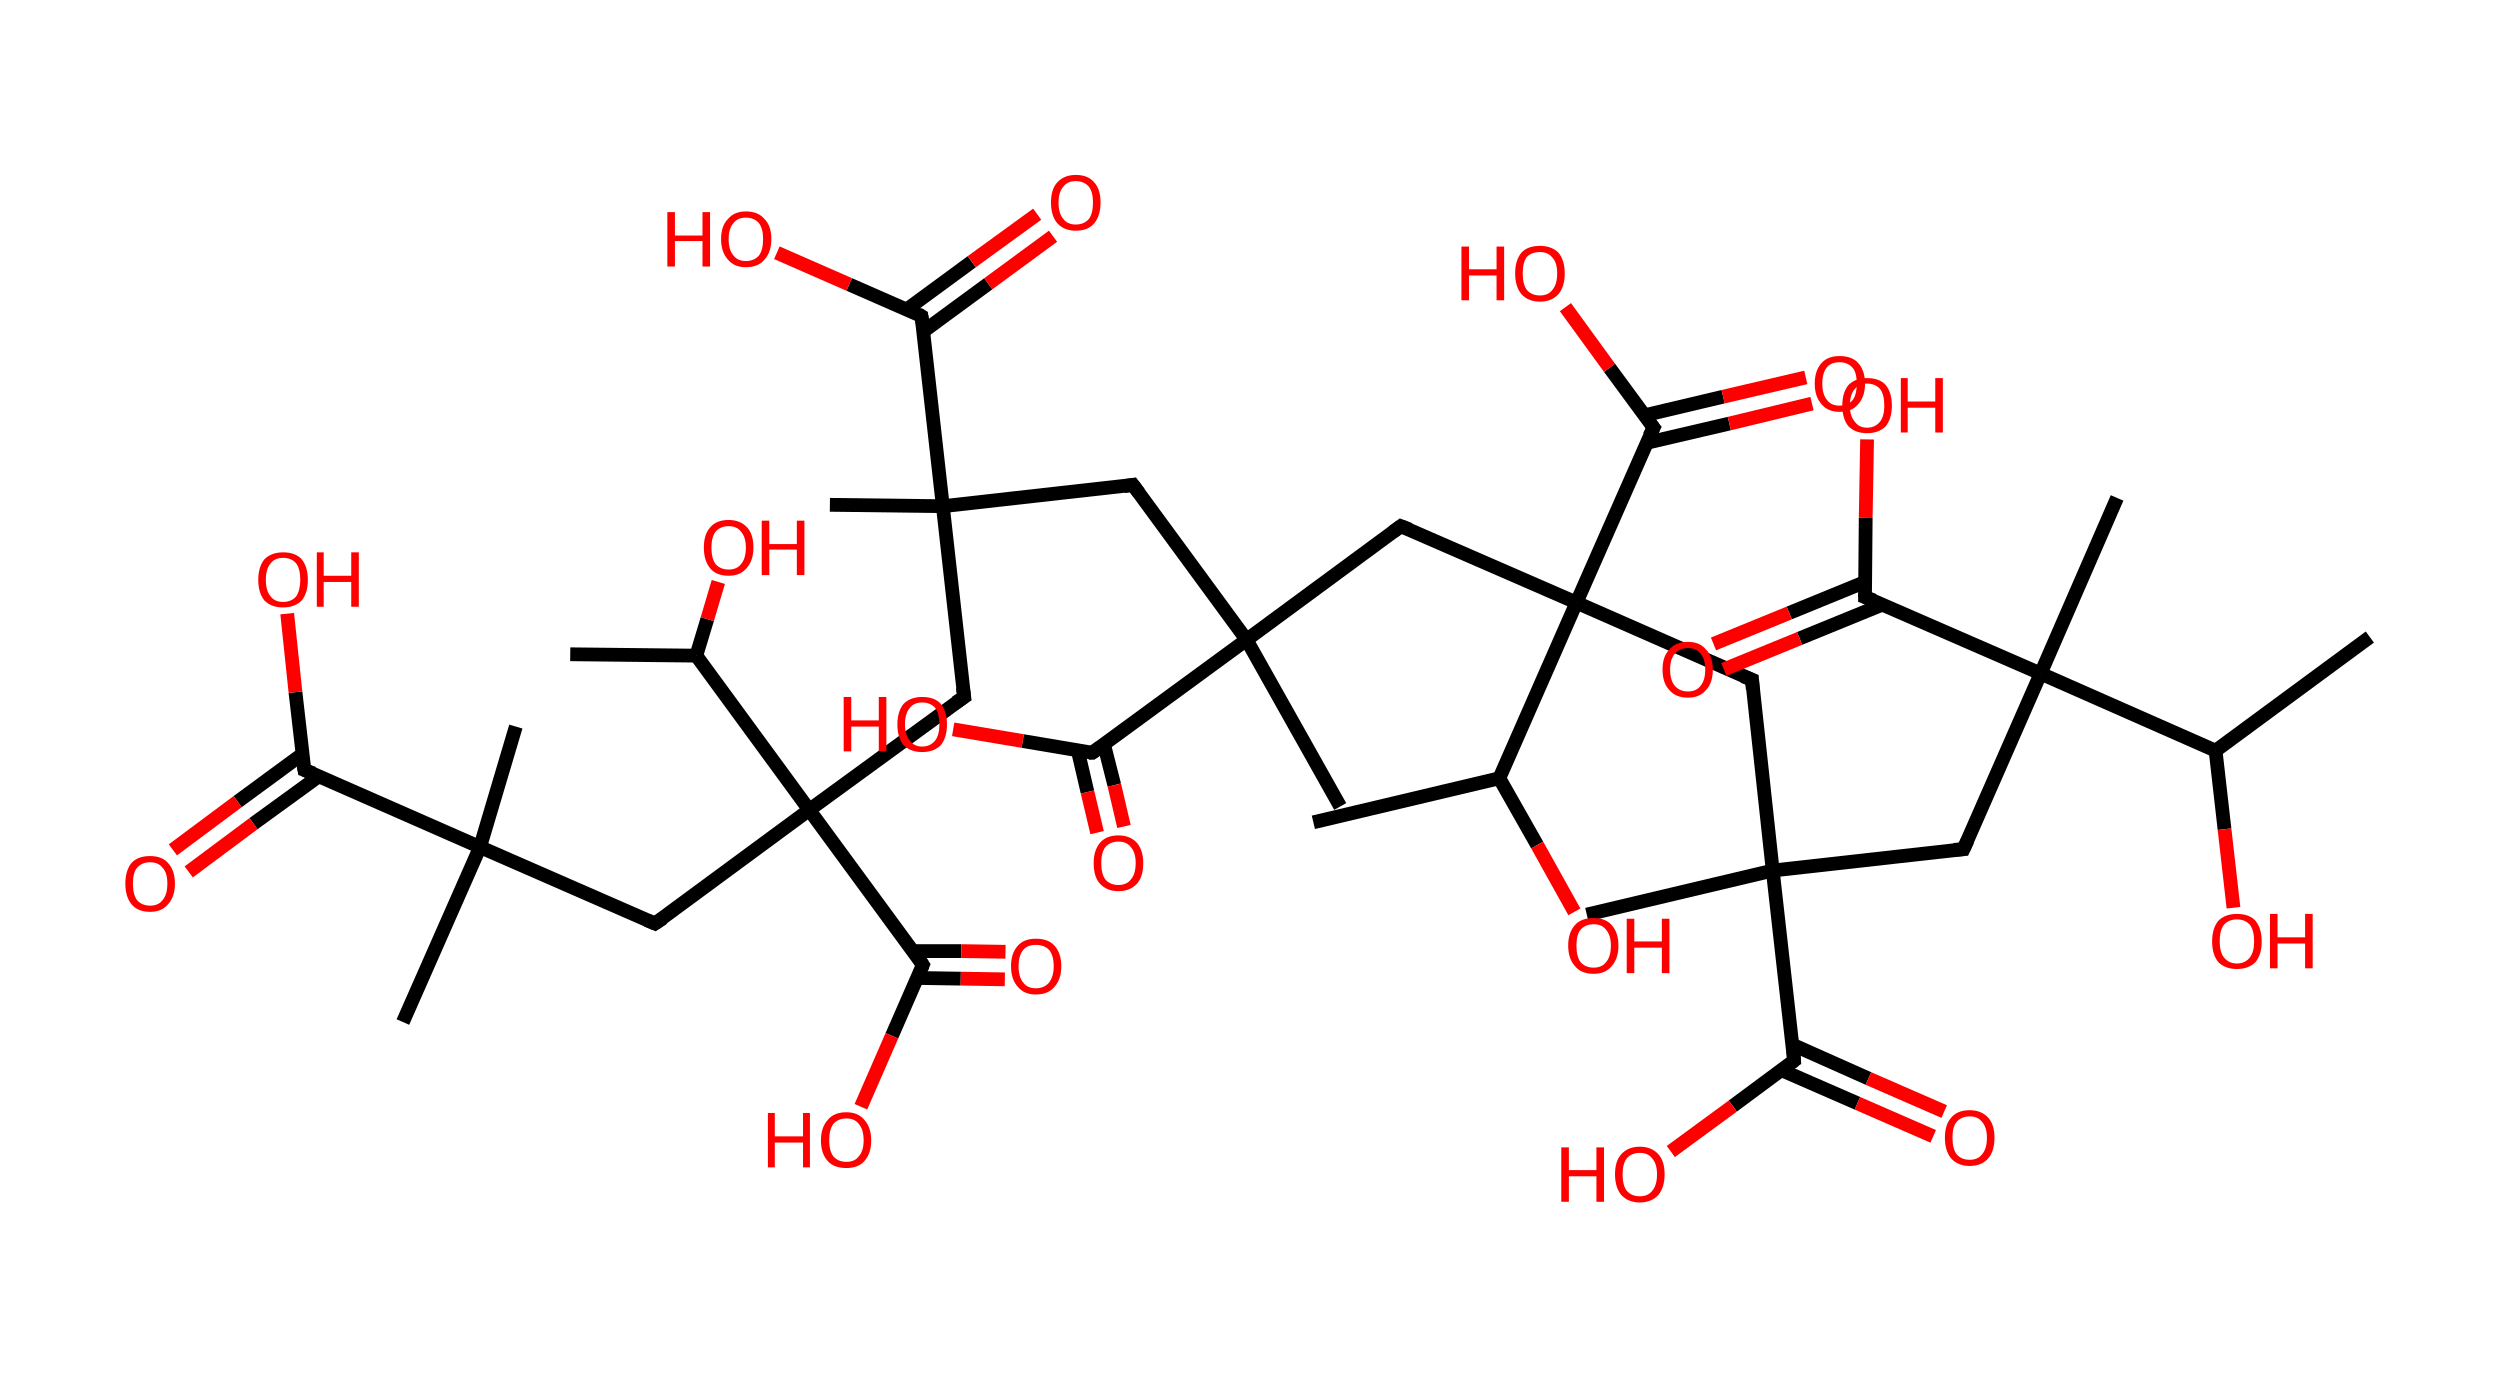 <?xml version='1.0' encoding='ASCII' standalone='yes'?>
<svg xmlns="http://www.w3.org/2000/svg" xmlns:rdkit="http://www.rdkit.org/xml" xmlns:xlink="http://www.w3.org/1999/xlink" version="1.1" baseProfile="full" xml:space="preserve" width="363px" height="200px" viewBox="0 0 363 200">
<!-- END OF HEADER -->
<rect style="opacity:1.0;fill:#FFFFFF;stroke:none" width="363.0" height="200.0" x="0.0" y="0.0"> </rect>
<path class="bond-0 atom-0 atom-1" d="M 344.1,92.5 L 321.7,109.0" style="fill:none;fill-rule:evenodd;stroke:#000000;stroke-width:2.0px;stroke-linecap:butt;stroke-linejoin:miter;stroke-opacity:1"/>
<path class="bond-1 atom-1 atom-2" d="M 321.7,109.0 L 323.0,120.4" style="fill:none;fill-rule:evenodd;stroke:#000000;stroke-width:2.0px;stroke-linecap:butt;stroke-linejoin:miter;stroke-opacity:1"/>
<path class="bond-1 atom-1 atom-2" d="M 323.0,120.4 L 324.3,131.8" style="fill:none;fill-rule:evenodd;stroke:#FF0000;stroke-width:2.0px;stroke-linecap:butt;stroke-linejoin:miter;stroke-opacity:1"/>
<path class="bond-2 atom-1 atom-3" d="M 321.7,109.0 L 296.3,97.8" style="fill:none;fill-rule:evenodd;stroke:#000000;stroke-width:2.0px;stroke-linecap:butt;stroke-linejoin:miter;stroke-opacity:1"/>
<path class="bond-3 atom-3 atom-4" d="M 296.3,97.8 L 307.4,72.3" style="fill:none;fill-rule:evenodd;stroke:#000000;stroke-width:2.0px;stroke-linecap:butt;stroke-linejoin:miter;stroke-opacity:1"/>
<path class="bond-4 atom-3 atom-5" d="M 296.3,97.8 L 285.1,123.3" style="fill:none;fill-rule:evenodd;stroke:#000000;stroke-width:2.0px;stroke-linecap:butt;stroke-linejoin:miter;stroke-opacity:1"/>
<path class="bond-5 atom-5 atom-6" d="M 285.1,123.3 L 257.4,126.4" style="fill:none;fill-rule:evenodd;stroke:#000000;stroke-width:2.0px;stroke-linecap:butt;stroke-linejoin:miter;stroke-opacity:1"/>
<path class="bond-6 atom-6 atom-7" d="M 257.4,126.4 L 230.4,132.8" style="fill:none;fill-rule:evenodd;stroke:#000000;stroke-width:2.0px;stroke-linecap:butt;stroke-linejoin:miter;stroke-opacity:1"/>
<path class="bond-7 atom-6 atom-8" d="M 257.4,126.4 L 254.4,98.7" style="fill:none;fill-rule:evenodd;stroke:#000000;stroke-width:2.0px;stroke-linecap:butt;stroke-linejoin:miter;stroke-opacity:1"/>
<path class="bond-8 atom-8 atom-9" d="M 254.4,98.7 L 228.9,87.5" style="fill:none;fill-rule:evenodd;stroke:#000000;stroke-width:2.0px;stroke-linecap:butt;stroke-linejoin:miter;stroke-opacity:1"/>
<path class="bond-9 atom-9 atom-10" d="M 228.9,87.5 L 203.4,76.4" style="fill:none;fill-rule:evenodd;stroke:#000000;stroke-width:2.0px;stroke-linecap:butt;stroke-linejoin:miter;stroke-opacity:1"/>
<path class="bond-10 atom-10 atom-11" d="M 203.4,76.4 L 181.0,92.9" style="fill:none;fill-rule:evenodd;stroke:#000000;stroke-width:2.0px;stroke-linecap:butt;stroke-linejoin:miter;stroke-opacity:1"/>
<path class="bond-11 atom-11 atom-12" d="M 181.0,92.9 L 194.6,117.1" style="fill:none;fill-rule:evenodd;stroke:#000000;stroke-width:2.0px;stroke-linecap:butt;stroke-linejoin:miter;stroke-opacity:1"/>
<path class="bond-12 atom-11 atom-13" d="M 181.0,92.9 L 164.5,70.4" style="fill:none;fill-rule:evenodd;stroke:#000000;stroke-width:2.0px;stroke-linecap:butt;stroke-linejoin:miter;stroke-opacity:1"/>
<path class="bond-13 atom-13 atom-14" d="M 164.5,70.4 L 136.9,73.5" style="fill:none;fill-rule:evenodd;stroke:#000000;stroke-width:2.0px;stroke-linecap:butt;stroke-linejoin:miter;stroke-opacity:1"/>
<path class="bond-14 atom-14 atom-15" d="M 136.9,73.5 L 120.5,73.3" style="fill:none;fill-rule:evenodd;stroke:#000000;stroke-width:2.0px;stroke-linecap:butt;stroke-linejoin:miter;stroke-opacity:1"/>
<path class="bond-15 atom-14 atom-16" d="M 136.9,73.5 L 140.0,101.2" style="fill:none;fill-rule:evenodd;stroke:#000000;stroke-width:2.0px;stroke-linecap:butt;stroke-linejoin:miter;stroke-opacity:1"/>
<path class="bond-16 atom-16 atom-17" d="M 140.0,101.2 L 117.5,117.6" style="fill:none;fill-rule:evenodd;stroke:#000000;stroke-width:2.0px;stroke-linecap:butt;stroke-linejoin:miter;stroke-opacity:1"/>
<path class="bond-17 atom-17 atom-18" d="M 117.5,117.6 L 95.1,134.1" style="fill:none;fill-rule:evenodd;stroke:#000000;stroke-width:2.0px;stroke-linecap:butt;stroke-linejoin:miter;stroke-opacity:1"/>
<path class="bond-18 atom-18 atom-19" d="M 95.1,134.1 L 69.7,123.0" style="fill:none;fill-rule:evenodd;stroke:#000000;stroke-width:2.0px;stroke-linecap:butt;stroke-linejoin:miter;stroke-opacity:1"/>
<path class="bond-19 atom-19 atom-20" d="M 69.7,123.0 L 74.9,105.5" style="fill:none;fill-rule:evenodd;stroke:#000000;stroke-width:2.0px;stroke-linecap:butt;stroke-linejoin:miter;stroke-opacity:1"/>
<path class="bond-20 atom-19 atom-21" d="M 69.7,123.0 L 58.5,148.4" style="fill:none;fill-rule:evenodd;stroke:#000000;stroke-width:2.0px;stroke-linecap:butt;stroke-linejoin:miter;stroke-opacity:1"/>
<path class="bond-21 atom-19 atom-22" d="M 69.7,123.0 L 44.2,111.8" style="fill:none;fill-rule:evenodd;stroke:#000000;stroke-width:2.0px;stroke-linecap:butt;stroke-linejoin:miter;stroke-opacity:1"/>
<path class="bond-22 atom-22 atom-23" d="M 43.9,109.5 L 34.5,116.4" style="fill:none;fill-rule:evenodd;stroke:#000000;stroke-width:2.0px;stroke-linecap:butt;stroke-linejoin:miter;stroke-opacity:1"/>
<path class="bond-22 atom-22 atom-23" d="M 34.5,116.4 L 25.1,123.4" style="fill:none;fill-rule:evenodd;stroke:#FF0000;stroke-width:2.0px;stroke-linecap:butt;stroke-linejoin:miter;stroke-opacity:1"/>
<path class="bond-22 atom-22 atom-23" d="M 46.3,112.7 L 36.8,119.6" style="fill:none;fill-rule:evenodd;stroke:#000000;stroke-width:2.0px;stroke-linecap:butt;stroke-linejoin:miter;stroke-opacity:1"/>
<path class="bond-22 atom-22 atom-23" d="M 36.8,119.6 L 27.4,126.6" style="fill:none;fill-rule:evenodd;stroke:#FF0000;stroke-width:2.0px;stroke-linecap:butt;stroke-linejoin:miter;stroke-opacity:1"/>
<path class="bond-23 atom-22 atom-24" d="M 44.2,111.8 L 42.9,100.5" style="fill:none;fill-rule:evenodd;stroke:#000000;stroke-width:2.0px;stroke-linecap:butt;stroke-linejoin:miter;stroke-opacity:1"/>
<path class="bond-23 atom-22 atom-24" d="M 42.9,100.5 L 41.7,89.1" style="fill:none;fill-rule:evenodd;stroke:#FF0000;stroke-width:2.0px;stroke-linecap:butt;stroke-linejoin:miter;stroke-opacity:1"/>
<path class="bond-24 atom-17 atom-25" d="M 117.5,117.6 L 134.0,140.1" style="fill:none;fill-rule:evenodd;stroke:#000000;stroke-width:2.0px;stroke-linecap:butt;stroke-linejoin:miter;stroke-opacity:1"/>
<path class="bond-25 atom-25 atom-26" d="M 133.2,142.0 L 139.5,142.1" style="fill:none;fill-rule:evenodd;stroke:#000000;stroke-width:2.0px;stroke-linecap:butt;stroke-linejoin:miter;stroke-opacity:1"/>
<path class="bond-25 atom-25 atom-26" d="M 139.5,142.1 L 145.9,142.2" style="fill:none;fill-rule:evenodd;stroke:#FF0000;stroke-width:2.0px;stroke-linecap:butt;stroke-linejoin:miter;stroke-opacity:1"/>
<path class="bond-25 atom-25 atom-26" d="M 132.6,138.1 L 139.6,138.1" style="fill:none;fill-rule:evenodd;stroke:#000000;stroke-width:2.0px;stroke-linecap:butt;stroke-linejoin:miter;stroke-opacity:1"/>
<path class="bond-25 atom-25 atom-26" d="M 139.6,138.1 L 146.0,138.2" style="fill:none;fill-rule:evenodd;stroke:#FF0000;stroke-width:2.0px;stroke-linecap:butt;stroke-linejoin:miter;stroke-opacity:1"/>
<path class="bond-26 atom-25 atom-27" d="M 134.0,140.1 L 129.5,150.4" style="fill:none;fill-rule:evenodd;stroke:#000000;stroke-width:2.0px;stroke-linecap:butt;stroke-linejoin:miter;stroke-opacity:1"/>
<path class="bond-26 atom-25 atom-27" d="M 129.5,150.4 L 125.0,160.7" style="fill:none;fill-rule:evenodd;stroke:#FF0000;stroke-width:2.0px;stroke-linecap:butt;stroke-linejoin:miter;stroke-opacity:1"/>
<path class="bond-27 atom-17 atom-28" d="M 117.5,117.6 L 101.1,95.2" style="fill:none;fill-rule:evenodd;stroke:#000000;stroke-width:2.0px;stroke-linecap:butt;stroke-linejoin:miter;stroke-opacity:1"/>
<path class="bond-28 atom-28 atom-29" d="M 101.1,95.2 L 82.8,95.0" style="fill:none;fill-rule:evenodd;stroke:#000000;stroke-width:2.0px;stroke-linecap:butt;stroke-linejoin:miter;stroke-opacity:1"/>
<path class="bond-29 atom-28 atom-30" d="M 101.1,95.2 L 102.7,89.9" style="fill:none;fill-rule:evenodd;stroke:#000000;stroke-width:2.0px;stroke-linecap:butt;stroke-linejoin:miter;stroke-opacity:1"/>
<path class="bond-29 atom-28 atom-30" d="M 102.7,89.9 L 104.3,84.5" style="fill:none;fill-rule:evenodd;stroke:#FF0000;stroke-width:2.0px;stroke-linecap:butt;stroke-linejoin:miter;stroke-opacity:1"/>
<path class="bond-30 atom-14 atom-31" d="M 136.9,73.5 L 133.8,45.9" style="fill:none;fill-rule:evenodd;stroke:#000000;stroke-width:2.0px;stroke-linecap:butt;stroke-linejoin:miter;stroke-opacity:1"/>
<path class="bond-31 atom-31 atom-32" d="M 134.1,48.1 L 143.5,41.2" style="fill:none;fill-rule:evenodd;stroke:#000000;stroke-width:2.0px;stroke-linecap:butt;stroke-linejoin:miter;stroke-opacity:1"/>
<path class="bond-31 atom-31 atom-32" d="M 143.5,41.2 L 152.9,34.3" style="fill:none;fill-rule:evenodd;stroke:#FF0000;stroke-width:2.0px;stroke-linecap:butt;stroke-linejoin:miter;stroke-opacity:1"/>
<path class="bond-31 atom-31 atom-32" d="M 131.7,44.9 L 141.1,38.0" style="fill:none;fill-rule:evenodd;stroke:#000000;stroke-width:2.0px;stroke-linecap:butt;stroke-linejoin:miter;stroke-opacity:1"/>
<path class="bond-31 atom-31 atom-32" d="M 141.1,38.0 L 150.6,31.1" style="fill:none;fill-rule:evenodd;stroke:#FF0000;stroke-width:2.0px;stroke-linecap:butt;stroke-linejoin:miter;stroke-opacity:1"/>
<path class="bond-32 atom-31 atom-33" d="M 133.8,45.9 L 123.3,41.3" style="fill:none;fill-rule:evenodd;stroke:#000000;stroke-width:2.0px;stroke-linecap:butt;stroke-linejoin:miter;stroke-opacity:1"/>
<path class="bond-32 atom-31 atom-33" d="M 123.3,41.3 L 112.8,36.7" style="fill:none;fill-rule:evenodd;stroke:#FF0000;stroke-width:2.0px;stroke-linecap:butt;stroke-linejoin:miter;stroke-opacity:1"/>
<path class="bond-33 atom-11 atom-34" d="M 181.0,92.9 L 158.6,109.3" style="fill:none;fill-rule:evenodd;stroke:#000000;stroke-width:2.0px;stroke-linecap:butt;stroke-linejoin:miter;stroke-opacity:1"/>
<path class="bond-34 atom-34 atom-35" d="M 156.5,109.0 L 157.9,115.0" style="fill:none;fill-rule:evenodd;stroke:#000000;stroke-width:2.0px;stroke-linecap:butt;stroke-linejoin:miter;stroke-opacity:1"/>
<path class="bond-34 atom-34 atom-35" d="M 157.9,115.0 L 159.3,120.9" style="fill:none;fill-rule:evenodd;stroke:#FF0000;stroke-width:2.0px;stroke-linecap:butt;stroke-linejoin:miter;stroke-opacity:1"/>
<path class="bond-34 atom-34 atom-35" d="M 160.3,108.1 L 161.8,114.0" style="fill:none;fill-rule:evenodd;stroke:#000000;stroke-width:2.0px;stroke-linecap:butt;stroke-linejoin:miter;stroke-opacity:1"/>
<path class="bond-34 atom-34 atom-35" d="M 161.8,114.0 L 163.2,120.0" style="fill:none;fill-rule:evenodd;stroke:#FF0000;stroke-width:2.0px;stroke-linecap:butt;stroke-linejoin:miter;stroke-opacity:1"/>
<path class="bond-35 atom-34 atom-36" d="M 158.6,109.3 L 148.5,107.6" style="fill:none;fill-rule:evenodd;stroke:#000000;stroke-width:2.0px;stroke-linecap:butt;stroke-linejoin:miter;stroke-opacity:1"/>
<path class="bond-35 atom-34 atom-36" d="M 148.5,107.6 L 138.4,105.9" style="fill:none;fill-rule:evenodd;stroke:#FF0000;stroke-width:2.0px;stroke-linecap:butt;stroke-linejoin:miter;stroke-opacity:1"/>
<path class="bond-36 atom-9 atom-37" d="M 228.9,87.5 L 240.1,62.1" style="fill:none;fill-rule:evenodd;stroke:#000000;stroke-width:2.0px;stroke-linecap:butt;stroke-linejoin:miter;stroke-opacity:1"/>
<path class="bond-37 atom-37 atom-38" d="M 239.1,64.3 L 251.1,61.5" style="fill:none;fill-rule:evenodd;stroke:#000000;stroke-width:2.0px;stroke-linecap:butt;stroke-linejoin:miter;stroke-opacity:1"/>
<path class="bond-37 atom-37 atom-38" d="M 251.1,61.5 L 263.1,58.6" style="fill:none;fill-rule:evenodd;stroke:#FF0000;stroke-width:2.0px;stroke-linecap:butt;stroke-linejoin:miter;stroke-opacity:1"/>
<path class="bond-37 atom-37 atom-38" d="M 238.8,60.3 L 250.2,57.6" style="fill:none;fill-rule:evenodd;stroke:#000000;stroke-width:2.0px;stroke-linecap:butt;stroke-linejoin:miter;stroke-opacity:1"/>
<path class="bond-37 atom-37 atom-38" d="M 250.2,57.6 L 262.2,54.8" style="fill:none;fill-rule:evenodd;stroke:#FF0000;stroke-width:2.0px;stroke-linecap:butt;stroke-linejoin:miter;stroke-opacity:1"/>
<path class="bond-38 atom-37 atom-39" d="M 240.1,62.1 L 233.7,53.4" style="fill:none;fill-rule:evenodd;stroke:#000000;stroke-width:2.0px;stroke-linecap:butt;stroke-linejoin:miter;stroke-opacity:1"/>
<path class="bond-38 atom-37 atom-39" d="M 233.7,53.4 L 227.3,44.6" style="fill:none;fill-rule:evenodd;stroke:#FF0000;stroke-width:2.0px;stroke-linecap:butt;stroke-linejoin:miter;stroke-opacity:1"/>
<path class="bond-39 atom-9 atom-40" d="M 228.9,87.5 L 217.7,113.0" style="fill:none;fill-rule:evenodd;stroke:#000000;stroke-width:2.0px;stroke-linecap:butt;stroke-linejoin:miter;stroke-opacity:1"/>
<path class="bond-40 atom-40 atom-41" d="M 217.7,113.0 L 190.7,119.4" style="fill:none;fill-rule:evenodd;stroke:#000000;stroke-width:2.0px;stroke-linecap:butt;stroke-linejoin:miter;stroke-opacity:1"/>
<path class="bond-41 atom-40 atom-42" d="M 217.7,113.0 L 223.2,122.7" style="fill:none;fill-rule:evenodd;stroke:#000000;stroke-width:2.0px;stroke-linecap:butt;stroke-linejoin:miter;stroke-opacity:1"/>
<path class="bond-41 atom-40 atom-42" d="M 223.2,122.7 L 228.6,132.4" style="fill:none;fill-rule:evenodd;stroke:#FF0000;stroke-width:2.0px;stroke-linecap:butt;stroke-linejoin:miter;stroke-opacity:1"/>
<path class="bond-42 atom-6 atom-43" d="M 257.4,126.4 L 260.5,154.0" style="fill:none;fill-rule:evenodd;stroke:#000000;stroke-width:2.0px;stroke-linecap:butt;stroke-linejoin:miter;stroke-opacity:1"/>
<path class="bond-43 atom-43 atom-44" d="M 258.7,155.4 L 269.7,160.2" style="fill:none;fill-rule:evenodd;stroke:#000000;stroke-width:2.0px;stroke-linecap:butt;stroke-linejoin:miter;stroke-opacity:1"/>
<path class="bond-43 atom-43 atom-44" d="M 269.7,160.2 L 280.7,165.0" style="fill:none;fill-rule:evenodd;stroke:#FF0000;stroke-width:2.0px;stroke-linecap:butt;stroke-linejoin:miter;stroke-opacity:1"/>
<path class="bond-43 atom-43 atom-44" d="M 260.3,151.7 L 271.3,156.6" style="fill:none;fill-rule:evenodd;stroke:#000000;stroke-width:2.0px;stroke-linecap:butt;stroke-linejoin:miter;stroke-opacity:1"/>
<path class="bond-43 atom-43 atom-44" d="M 271.3,156.6 L 282.3,161.4" style="fill:none;fill-rule:evenodd;stroke:#FF0000;stroke-width:2.0px;stroke-linecap:butt;stroke-linejoin:miter;stroke-opacity:1"/>
<path class="bond-44 atom-43 atom-45" d="M 260.5,154.0 L 251.6,160.6" style="fill:none;fill-rule:evenodd;stroke:#000000;stroke-width:2.0px;stroke-linecap:butt;stroke-linejoin:miter;stroke-opacity:1"/>
<path class="bond-44 atom-43 atom-45" d="M 251.6,160.6 L 242.6,167.2" style="fill:none;fill-rule:evenodd;stroke:#FF0000;stroke-width:2.0px;stroke-linecap:butt;stroke-linejoin:miter;stroke-opacity:1"/>
<path class="bond-45 atom-3 atom-46" d="M 296.3,97.8 L 270.8,86.7" style="fill:none;fill-rule:evenodd;stroke:#000000;stroke-width:2.0px;stroke-linecap:butt;stroke-linejoin:miter;stroke-opacity:1"/>
<path class="bond-46 atom-46 atom-47" d="M 270.8,84.5 L 259.8,89.0" style="fill:none;fill-rule:evenodd;stroke:#000000;stroke-width:2.0px;stroke-linecap:butt;stroke-linejoin:miter;stroke-opacity:1"/>
<path class="bond-46 atom-46 atom-47" d="M 259.8,89.0 L 248.8,93.5" style="fill:none;fill-rule:evenodd;stroke:#FF0000;stroke-width:2.0px;stroke-linecap:butt;stroke-linejoin:miter;stroke-opacity:1"/>
<path class="bond-46 atom-46 atom-47" d="M 273.3,87.8 L 261.3,92.7" style="fill:none;fill-rule:evenodd;stroke:#000000;stroke-width:2.0px;stroke-linecap:butt;stroke-linejoin:miter;stroke-opacity:1"/>
<path class="bond-46 atom-46 atom-47" d="M 261.3,92.7 L 250.3,97.2" style="fill:none;fill-rule:evenodd;stroke:#FF0000;stroke-width:2.0px;stroke-linecap:butt;stroke-linejoin:miter;stroke-opacity:1"/>
<path class="bond-47 atom-46 atom-48" d="M 270.8,86.7 L 270.9,75.2" style="fill:none;fill-rule:evenodd;stroke:#000000;stroke-width:2.0px;stroke-linecap:butt;stroke-linejoin:miter;stroke-opacity:1"/>
<path class="bond-47 atom-46 atom-48" d="M 270.9,75.2 L 271.1,63.8" style="fill:none;fill-rule:evenodd;stroke:#FF0000;stroke-width:2.0px;stroke-linecap:butt;stroke-linejoin:miter;stroke-opacity:1"/>
<path d="M 285.7,122.0 L 285.1,123.3 L 283.7,123.4" style="fill:none;stroke:#000000;stroke-width:2.0px;stroke-linecap:butt;stroke-linejoin:miter;stroke-opacity:1;"/>
<path d="M 254.5,100.1 L 254.4,98.7 L 253.1,98.2" style="fill:none;stroke:#000000;stroke-width:2.0px;stroke-linecap:butt;stroke-linejoin:miter;stroke-opacity:1;"/>
<path d="M 204.7,76.9 L 203.4,76.4 L 202.3,77.2" style="fill:none;stroke:#000000;stroke-width:2.0px;stroke-linecap:butt;stroke-linejoin:miter;stroke-opacity:1;"/>
<path d="M 165.4,71.6 L 164.5,70.4 L 163.2,70.6" style="fill:none;stroke:#000000;stroke-width:2.0px;stroke-linecap:butt;stroke-linejoin:miter;stroke-opacity:1;"/>
<path d="M 139.8,99.8 L 140.0,101.2 L 138.8,102.0" style="fill:none;stroke:#000000;stroke-width:2.0px;stroke-linecap:butt;stroke-linejoin:miter;stroke-opacity:1;"/>
<path d="M 96.3,133.3 L 95.1,134.1 L 93.9,133.6" style="fill:none;stroke:#000000;stroke-width:2.0px;stroke-linecap:butt;stroke-linejoin:miter;stroke-opacity:1;"/>
<path d="M 45.5,112.3 L 44.2,111.8 L 44.1,111.2" style="fill:none;stroke:#000000;stroke-width:2.0px;stroke-linecap:butt;stroke-linejoin:miter;stroke-opacity:1;"/>
<path d="M 133.2,138.9 L 134.0,140.1 L 133.8,140.6" style="fill:none;stroke:#000000;stroke-width:2.0px;stroke-linecap:butt;stroke-linejoin:miter;stroke-opacity:1;"/>
<path d="M 134.0,47.2 L 133.8,45.9 L 133.3,45.6" style="fill:none;stroke:#000000;stroke-width:2.0px;stroke-linecap:butt;stroke-linejoin:miter;stroke-opacity:1;"/>
<path d="M 159.7,108.5 L 158.6,109.3 L 158.1,109.3" style="fill:none;stroke:#000000;stroke-width:2.0px;stroke-linecap:butt;stroke-linejoin:miter;stroke-opacity:1;"/>
<path d="M 239.5,63.3 L 240.1,62.1 L 239.7,61.6" style="fill:none;stroke:#000000;stroke-width:2.0px;stroke-linecap:butt;stroke-linejoin:miter;stroke-opacity:1;"/>
<path d="M 260.4,152.6 L 260.5,154.0 L 260.1,154.3" style="fill:none;stroke:#000000;stroke-width:2.0px;stroke-linecap:butt;stroke-linejoin:miter;stroke-opacity:1;"/>
<path d="M 272.1,87.2 L 270.8,86.7 L 270.8,86.1" style="fill:none;stroke:#000000;stroke-width:2.0px;stroke-linecap:butt;stroke-linejoin:miter;stroke-opacity:1;"/>
<path class="atom-2" d="M 321.2 136.7 Q 321.2 134.8, 322.1 133.7 Q 323.1 132.7, 324.8 132.7 Q 326.6 132.7, 327.5 133.7 Q 328.4 134.8, 328.4 136.7 Q 328.4 138.6, 327.5 139.7 Q 326.5 140.7, 324.8 140.7 Q 323.1 140.7, 322.1 139.7 Q 321.2 138.6, 321.2 136.7 M 324.8 139.9 Q 326.0 139.9, 326.7 139.0 Q 327.3 138.2, 327.3 136.7 Q 327.3 135.1, 326.7 134.3 Q 326.0 133.5, 324.8 133.5 Q 323.6 133.5, 322.9 134.3 Q 322.3 135.1, 322.3 136.7 Q 322.3 138.2, 322.9 139.0 Q 323.6 139.9, 324.8 139.9 " fill="#FF0000"/>
<path class="atom-2" d="M 329.6 132.7 L 330.7 132.7 L 330.7 136.1 L 334.7 136.1 L 334.7 132.7 L 335.8 132.7 L 335.8 140.6 L 334.7 140.6 L 334.7 137.0 L 330.7 137.0 L 330.7 140.6 L 329.6 140.6 L 329.6 132.7 " fill="#FF0000"/>
<path class="atom-23" d="M 18.2 128.3 Q 18.2 126.4, 19.1 125.3 Q 20.0 124.3, 21.8 124.3 Q 23.5 124.3, 24.4 125.3 Q 25.4 126.4, 25.4 128.3 Q 25.4 130.2, 24.4 131.3 Q 23.5 132.4, 21.8 132.4 Q 20.0 132.4, 19.1 131.3 Q 18.2 130.2, 18.2 128.3 M 21.8 131.5 Q 23.0 131.5, 23.6 130.7 Q 24.3 129.9, 24.3 128.3 Q 24.3 126.7, 23.6 126.0 Q 23.0 125.2, 21.8 125.2 Q 20.6 125.2, 19.9 126.0 Q 19.3 126.7, 19.3 128.3 Q 19.3 129.9, 19.9 130.7 Q 20.6 131.5, 21.8 131.5 " fill="#FF0000"/>
<path class="atom-24" d="M 37.5 84.2 Q 37.5 82.3, 38.4 81.2 Q 39.4 80.2, 41.1 80.2 Q 42.9 80.2, 43.8 81.2 Q 44.7 82.3, 44.7 84.2 Q 44.7 86.1, 43.8 87.2 Q 42.8 88.2, 41.1 88.2 Q 39.4 88.2, 38.4 87.2 Q 37.5 86.1, 37.5 84.2 M 41.1 87.4 Q 42.3 87.4, 43.0 86.6 Q 43.6 85.7, 43.6 84.2 Q 43.6 82.6, 43.0 81.8 Q 42.3 81.0, 41.1 81.0 Q 39.9 81.0, 39.3 81.8 Q 38.6 82.6, 38.6 84.2 Q 38.6 85.8, 39.3 86.6 Q 39.9 87.4, 41.1 87.4 " fill="#FF0000"/>
<path class="atom-24" d="M 46.0 80.2 L 47.0 80.2 L 47.0 83.6 L 51.0 83.6 L 51.0 80.2 L 52.1 80.2 L 52.1 88.1 L 51.0 88.1 L 51.0 84.5 L 47.0 84.5 L 47.0 88.1 L 46.0 88.1 L 46.0 80.2 " fill="#FF0000"/>
<path class="atom-26" d="M 146.8 140.3 Q 146.8 138.4, 147.8 137.3 Q 148.7 136.3, 150.4 136.3 Q 152.2 136.3, 153.1 137.3 Q 154.1 138.4, 154.1 140.3 Q 154.1 142.2, 153.1 143.3 Q 152.2 144.4, 150.4 144.4 Q 148.7 144.4, 147.8 143.3 Q 146.8 142.2, 146.8 140.3 M 150.4 143.5 Q 151.6 143.5, 152.3 142.7 Q 153.0 141.8, 153.0 140.3 Q 153.0 138.7, 152.3 137.9 Q 151.6 137.2, 150.4 137.2 Q 149.2 137.2, 148.6 137.9 Q 147.9 138.7, 147.9 140.3 Q 147.9 141.9, 148.6 142.7 Q 149.2 143.5, 150.4 143.5 " fill="#FF0000"/>
<path class="atom-27" d="M 111.5 161.6 L 112.5 161.6 L 112.5 165.0 L 116.6 165.0 L 116.6 161.6 L 117.6 161.6 L 117.6 169.5 L 116.6 169.5 L 116.6 165.9 L 112.5 165.9 L 112.5 169.5 L 111.5 169.5 L 111.5 161.6 " fill="#FF0000"/>
<path class="atom-27" d="M 119.2 165.6 Q 119.2 163.7, 120.2 162.6 Q 121.1 161.5, 122.9 161.5 Q 124.6 161.5, 125.5 162.6 Q 126.5 163.7, 126.5 165.6 Q 126.5 167.5, 125.5 168.6 Q 124.6 169.6, 122.9 169.6 Q 121.1 169.6, 120.2 168.6 Q 119.2 167.5, 119.2 165.6 M 122.9 168.7 Q 124.1 168.7, 124.7 167.9 Q 125.4 167.1, 125.4 165.6 Q 125.4 164.0, 124.7 163.2 Q 124.1 162.4, 122.9 162.4 Q 121.7 162.4, 121.0 163.2 Q 120.4 164.0, 120.4 165.6 Q 120.4 167.1, 121.0 167.9 Q 121.7 168.7, 122.9 168.7 " fill="#FF0000"/>
<path class="atom-30" d="M 102.2 79.5 Q 102.2 77.6, 103.1 76.6 Q 104.0 75.5, 105.8 75.5 Q 107.5 75.5, 108.5 76.6 Q 109.4 77.6, 109.4 79.5 Q 109.4 81.4, 108.4 82.5 Q 107.5 83.6, 105.8 83.6 Q 104.0 83.6, 103.1 82.5 Q 102.2 81.4, 102.2 79.5 M 105.8 82.7 Q 107.0 82.7, 107.6 81.9 Q 108.3 81.1, 108.3 79.5 Q 108.3 78.0, 107.6 77.2 Q 107.0 76.4, 105.8 76.4 Q 104.6 76.4, 103.9 77.2 Q 103.3 78.0, 103.3 79.5 Q 103.3 81.1, 103.9 81.9 Q 104.6 82.7, 105.8 82.7 " fill="#FF0000"/>
<path class="atom-30" d="M 110.6 75.6 L 111.7 75.6 L 111.7 79.0 L 115.7 79.0 L 115.7 75.6 L 116.8 75.6 L 116.8 83.5 L 115.7 83.5 L 115.7 79.8 L 111.7 79.8 L 111.7 83.5 L 110.6 83.5 L 110.6 75.6 " fill="#FF0000"/>
<path class="atom-32" d="M 152.6 29.4 Q 152.6 27.5, 153.5 26.5 Q 154.5 25.4, 156.2 25.4 Q 158.0 25.4, 158.9 26.5 Q 159.8 27.5, 159.8 29.4 Q 159.8 31.3, 158.9 32.4 Q 158.0 33.5, 156.2 33.5 Q 154.5 33.5, 153.5 32.4 Q 152.6 31.3, 152.6 29.4 M 156.2 32.6 Q 157.4 32.6, 158.1 31.8 Q 158.7 31.0, 158.7 29.4 Q 158.7 27.9, 158.1 27.1 Q 157.4 26.3, 156.2 26.3 Q 155.0 26.3, 154.4 27.1 Q 153.7 27.9, 153.7 29.4 Q 153.7 31.0, 154.4 31.8 Q 155.0 32.6, 156.2 32.6 " fill="#FF0000"/>
<path class="atom-33" d="M 96.9 30.8 L 98.0 30.8 L 98.0 34.2 L 102.0 34.2 L 102.0 30.8 L 103.1 30.8 L 103.1 38.7 L 102.0 38.7 L 102.0 35.0 L 98.0 35.0 L 98.0 38.7 L 96.9 38.7 L 96.9 30.8 " fill="#FF0000"/>
<path class="atom-33" d="M 104.7 34.7 Q 104.7 32.8, 105.7 31.8 Q 106.6 30.7, 108.3 30.7 Q 110.1 30.7, 111.0 31.8 Q 112.0 32.8, 112.0 34.7 Q 112.0 36.6, 111.0 37.7 Q 110.1 38.8, 108.3 38.8 Q 106.6 38.8, 105.7 37.7 Q 104.7 36.6, 104.7 34.7 M 108.3 37.9 Q 109.5 37.9, 110.2 37.1 Q 110.8 36.3, 110.8 34.7 Q 110.8 33.2, 110.2 32.4 Q 109.5 31.6, 108.3 31.6 Q 107.1 31.6, 106.5 32.4 Q 105.8 33.2, 105.8 34.7 Q 105.8 36.3, 106.5 37.1 Q 107.1 37.9, 108.3 37.9 " fill="#FF0000"/>
<path class="atom-35" d="M 158.8 125.3 Q 158.8 123.5, 159.7 122.4 Q 160.6 121.3, 162.4 121.3 Q 164.1 121.3, 165.1 122.4 Q 166.0 123.5, 166.0 125.3 Q 166.0 127.3, 165.1 128.3 Q 164.1 129.4, 162.4 129.4 Q 160.7 129.4, 159.7 128.3 Q 158.8 127.3, 158.8 125.3 M 162.4 128.5 Q 163.6 128.5, 164.2 127.7 Q 164.9 126.9, 164.9 125.3 Q 164.9 123.8, 164.2 123.0 Q 163.6 122.2, 162.4 122.2 Q 161.2 122.2, 160.5 123.0 Q 159.9 123.8, 159.9 125.3 Q 159.9 126.9, 160.5 127.7 Q 161.2 128.5, 162.4 128.5 " fill="#FF0000"/>
<path class="atom-36" d="M 122.5 101.2 L 123.6 101.2 L 123.6 104.6 L 127.6 104.6 L 127.6 101.2 L 128.7 101.2 L 128.7 109.1 L 127.6 109.1 L 127.6 105.5 L 123.6 105.5 L 123.6 109.1 L 122.5 109.1 L 122.5 101.2 " fill="#FF0000"/>
<path class="atom-36" d="M 130.3 105.2 Q 130.3 103.3, 131.2 102.2 Q 132.2 101.2, 133.9 101.2 Q 135.7 101.2, 136.6 102.2 Q 137.5 103.3, 137.5 105.2 Q 137.5 107.1, 136.6 108.2 Q 135.6 109.2, 133.9 109.2 Q 132.2 109.2, 131.2 108.2 Q 130.3 107.1, 130.3 105.2 M 133.9 108.4 Q 135.1 108.4, 135.8 107.5 Q 136.4 106.7, 136.4 105.2 Q 136.4 103.6, 135.8 102.8 Q 135.1 102.0, 133.9 102.0 Q 132.7 102.0, 132.1 102.8 Q 131.4 103.6, 131.4 105.2 Q 131.4 106.7, 132.1 107.5 Q 132.7 108.4, 133.9 108.4 " fill="#FF0000"/>
<path class="atom-38" d="M 263.5 55.7 Q 263.5 53.8, 264.5 52.7 Q 265.4 51.7, 267.1 51.7 Q 268.9 51.7, 269.8 52.7 Q 270.8 53.8, 270.8 55.7 Q 270.8 57.6, 269.8 58.7 Q 268.9 59.8, 267.1 59.8 Q 265.4 59.8, 264.5 58.7 Q 263.5 57.6, 263.5 55.7 M 267.1 58.9 Q 268.3 58.9, 269.0 58.1 Q 269.6 57.3, 269.6 55.7 Q 269.6 54.1, 269.0 53.4 Q 268.3 52.6, 267.1 52.6 Q 265.9 52.6, 265.3 53.3 Q 264.6 54.1, 264.6 55.7 Q 264.6 57.3, 265.3 58.1 Q 265.9 58.9, 267.1 58.9 " fill="#FF0000"/>
<path class="atom-39" d="M 212.2 35.8 L 213.3 35.8 L 213.3 39.1 L 217.3 39.1 L 217.3 35.8 L 218.4 35.8 L 218.4 43.6 L 217.3 43.6 L 217.3 40.0 L 213.3 40.0 L 213.3 43.6 L 212.2 43.6 L 212.2 35.8 " fill="#FF0000"/>
<path class="atom-39" d="M 220.0 39.7 Q 220.0 37.8, 220.9 36.7 Q 221.8 35.7, 223.6 35.7 Q 225.3 35.7, 226.3 36.7 Q 227.2 37.8, 227.2 39.7 Q 227.2 41.6, 226.3 42.7 Q 225.3 43.8, 223.6 43.8 Q 221.9 43.8, 220.9 42.7 Q 220.0 41.6, 220.0 39.7 M 223.6 42.9 Q 224.8 42.9, 225.4 42.1 Q 226.1 41.3, 226.1 39.7 Q 226.1 38.1, 225.4 37.4 Q 224.8 36.6, 223.6 36.6 Q 222.4 36.6, 221.7 37.3 Q 221.1 38.1, 221.1 39.7 Q 221.1 41.3, 221.7 42.1 Q 222.4 42.9, 223.6 42.9 " fill="#FF0000"/>
<path class="atom-42" d="M 227.7 137.3 Q 227.7 135.4, 228.7 134.3 Q 229.6 133.3, 231.4 133.3 Q 233.1 133.3, 234.0 134.3 Q 235.0 135.4, 235.0 137.3 Q 235.0 139.2, 234.0 140.3 Q 233.1 141.4, 231.4 141.4 Q 229.6 141.4, 228.7 140.3 Q 227.7 139.2, 227.7 137.3 M 231.4 140.5 Q 232.6 140.5, 233.2 139.7 Q 233.9 138.9, 233.9 137.3 Q 233.9 135.8, 233.2 135.0 Q 232.6 134.2, 231.4 134.2 Q 230.2 134.2, 229.5 135.0 Q 228.9 135.7, 228.9 137.3 Q 228.9 138.9, 229.5 139.7 Q 230.2 140.5, 231.4 140.5 " fill="#FF0000"/>
<path class="atom-42" d="M 236.2 133.4 L 237.3 133.4 L 237.3 136.7 L 241.3 136.7 L 241.3 133.4 L 242.4 133.4 L 242.4 141.3 L 241.3 141.3 L 241.3 137.6 L 237.3 137.6 L 237.3 141.3 L 236.2 141.3 L 236.2 133.4 " fill="#FF0000"/>
<path class="atom-44" d="M 282.4 165.2 Q 282.4 163.3, 283.3 162.3 Q 284.2 161.2, 286.0 161.2 Q 287.7 161.2, 288.7 162.3 Q 289.6 163.3, 289.6 165.2 Q 289.6 167.1, 288.7 168.2 Q 287.7 169.3, 286.0 169.3 Q 284.3 169.3, 283.3 168.2 Q 282.4 167.1, 282.4 165.2 M 286.0 168.4 Q 287.2 168.4, 287.8 167.6 Q 288.5 166.8, 288.5 165.2 Q 288.5 163.7, 287.8 162.9 Q 287.2 162.1, 286.0 162.1 Q 284.8 162.1, 284.1 162.9 Q 283.5 163.6, 283.5 165.2 Q 283.5 166.8, 284.1 167.6 Q 284.8 168.4, 286.0 168.4 " fill="#FF0000"/>
<path class="atom-45" d="M 226.7 166.6 L 227.8 166.6 L 227.8 169.9 L 231.8 169.9 L 231.8 166.6 L 232.9 166.6 L 232.9 174.5 L 231.8 174.5 L 231.8 170.8 L 227.8 170.8 L 227.8 174.5 L 226.7 174.5 L 226.7 166.6 " fill="#FF0000"/>
<path class="atom-45" d="M 234.5 170.5 Q 234.5 168.6, 235.4 167.6 Q 236.4 166.5, 238.1 166.5 Q 239.8 166.5, 240.8 167.6 Q 241.7 168.6, 241.7 170.5 Q 241.7 172.4, 240.8 173.5 Q 239.8 174.6, 238.1 174.6 Q 236.4 174.6, 235.4 173.5 Q 234.5 172.4, 234.5 170.5 M 238.1 173.7 Q 239.3 173.7, 239.9 172.9 Q 240.6 172.1, 240.6 170.5 Q 240.6 169.0, 239.9 168.2 Q 239.3 167.4, 238.1 167.4 Q 236.9 167.4, 236.2 168.2 Q 235.6 169.0, 235.6 170.5 Q 235.6 172.1, 236.2 172.9 Q 236.9 173.7, 238.1 173.7 " fill="#FF0000"/>
<path class="atom-47" d="M 241.4 97.2 Q 241.4 95.3, 242.4 94.3 Q 243.3 93.2, 245.1 93.2 Q 246.8 93.2, 247.7 94.3 Q 248.7 95.3, 248.7 97.2 Q 248.7 99.2, 247.7 100.2 Q 246.8 101.3, 245.1 101.3 Q 243.3 101.3, 242.4 100.2 Q 241.4 99.2, 241.4 97.2 M 245.1 100.4 Q 246.3 100.4, 246.9 99.6 Q 247.6 98.8, 247.6 97.2 Q 247.6 95.7, 246.9 94.9 Q 246.3 94.1, 245.1 94.1 Q 243.9 94.1, 243.2 94.9 Q 242.5 95.7, 242.5 97.2 Q 242.5 98.8, 243.2 99.6 Q 243.9 100.4, 245.1 100.4 " fill="#FF0000"/>
<path class="atom-48" d="M 267.5 58.9 Q 267.5 57.0, 268.4 55.9 Q 269.4 54.9, 271.1 54.9 Q 272.9 54.9, 273.8 55.9 Q 274.7 57.0, 274.7 58.9 Q 274.7 60.8, 273.8 61.9 Q 272.8 62.9, 271.1 62.9 Q 269.4 62.9, 268.4 61.9 Q 267.5 60.8, 267.5 58.9 M 271.1 62.1 Q 272.3 62.1, 273.0 61.2 Q 273.6 60.4, 273.6 58.9 Q 273.6 57.3, 273.0 56.5 Q 272.3 55.7, 271.1 55.7 Q 269.9 55.7, 269.3 56.5 Q 268.6 57.3, 268.6 58.9 Q 268.6 60.4, 269.3 61.2 Q 269.9 62.1, 271.1 62.1 " fill="#FF0000"/>
<path class="atom-48" d="M 276.0 54.9 L 277.0 54.9 L 277.0 58.3 L 281.0 58.3 L 281.0 54.9 L 282.1 54.9 L 282.1 62.8 L 281.0 62.8 L 281.0 59.2 L 277.0 59.2 L 277.0 62.8 L 276.0 62.8 L 276.0 54.9 " fill="#FF0000"/>
</svg>
